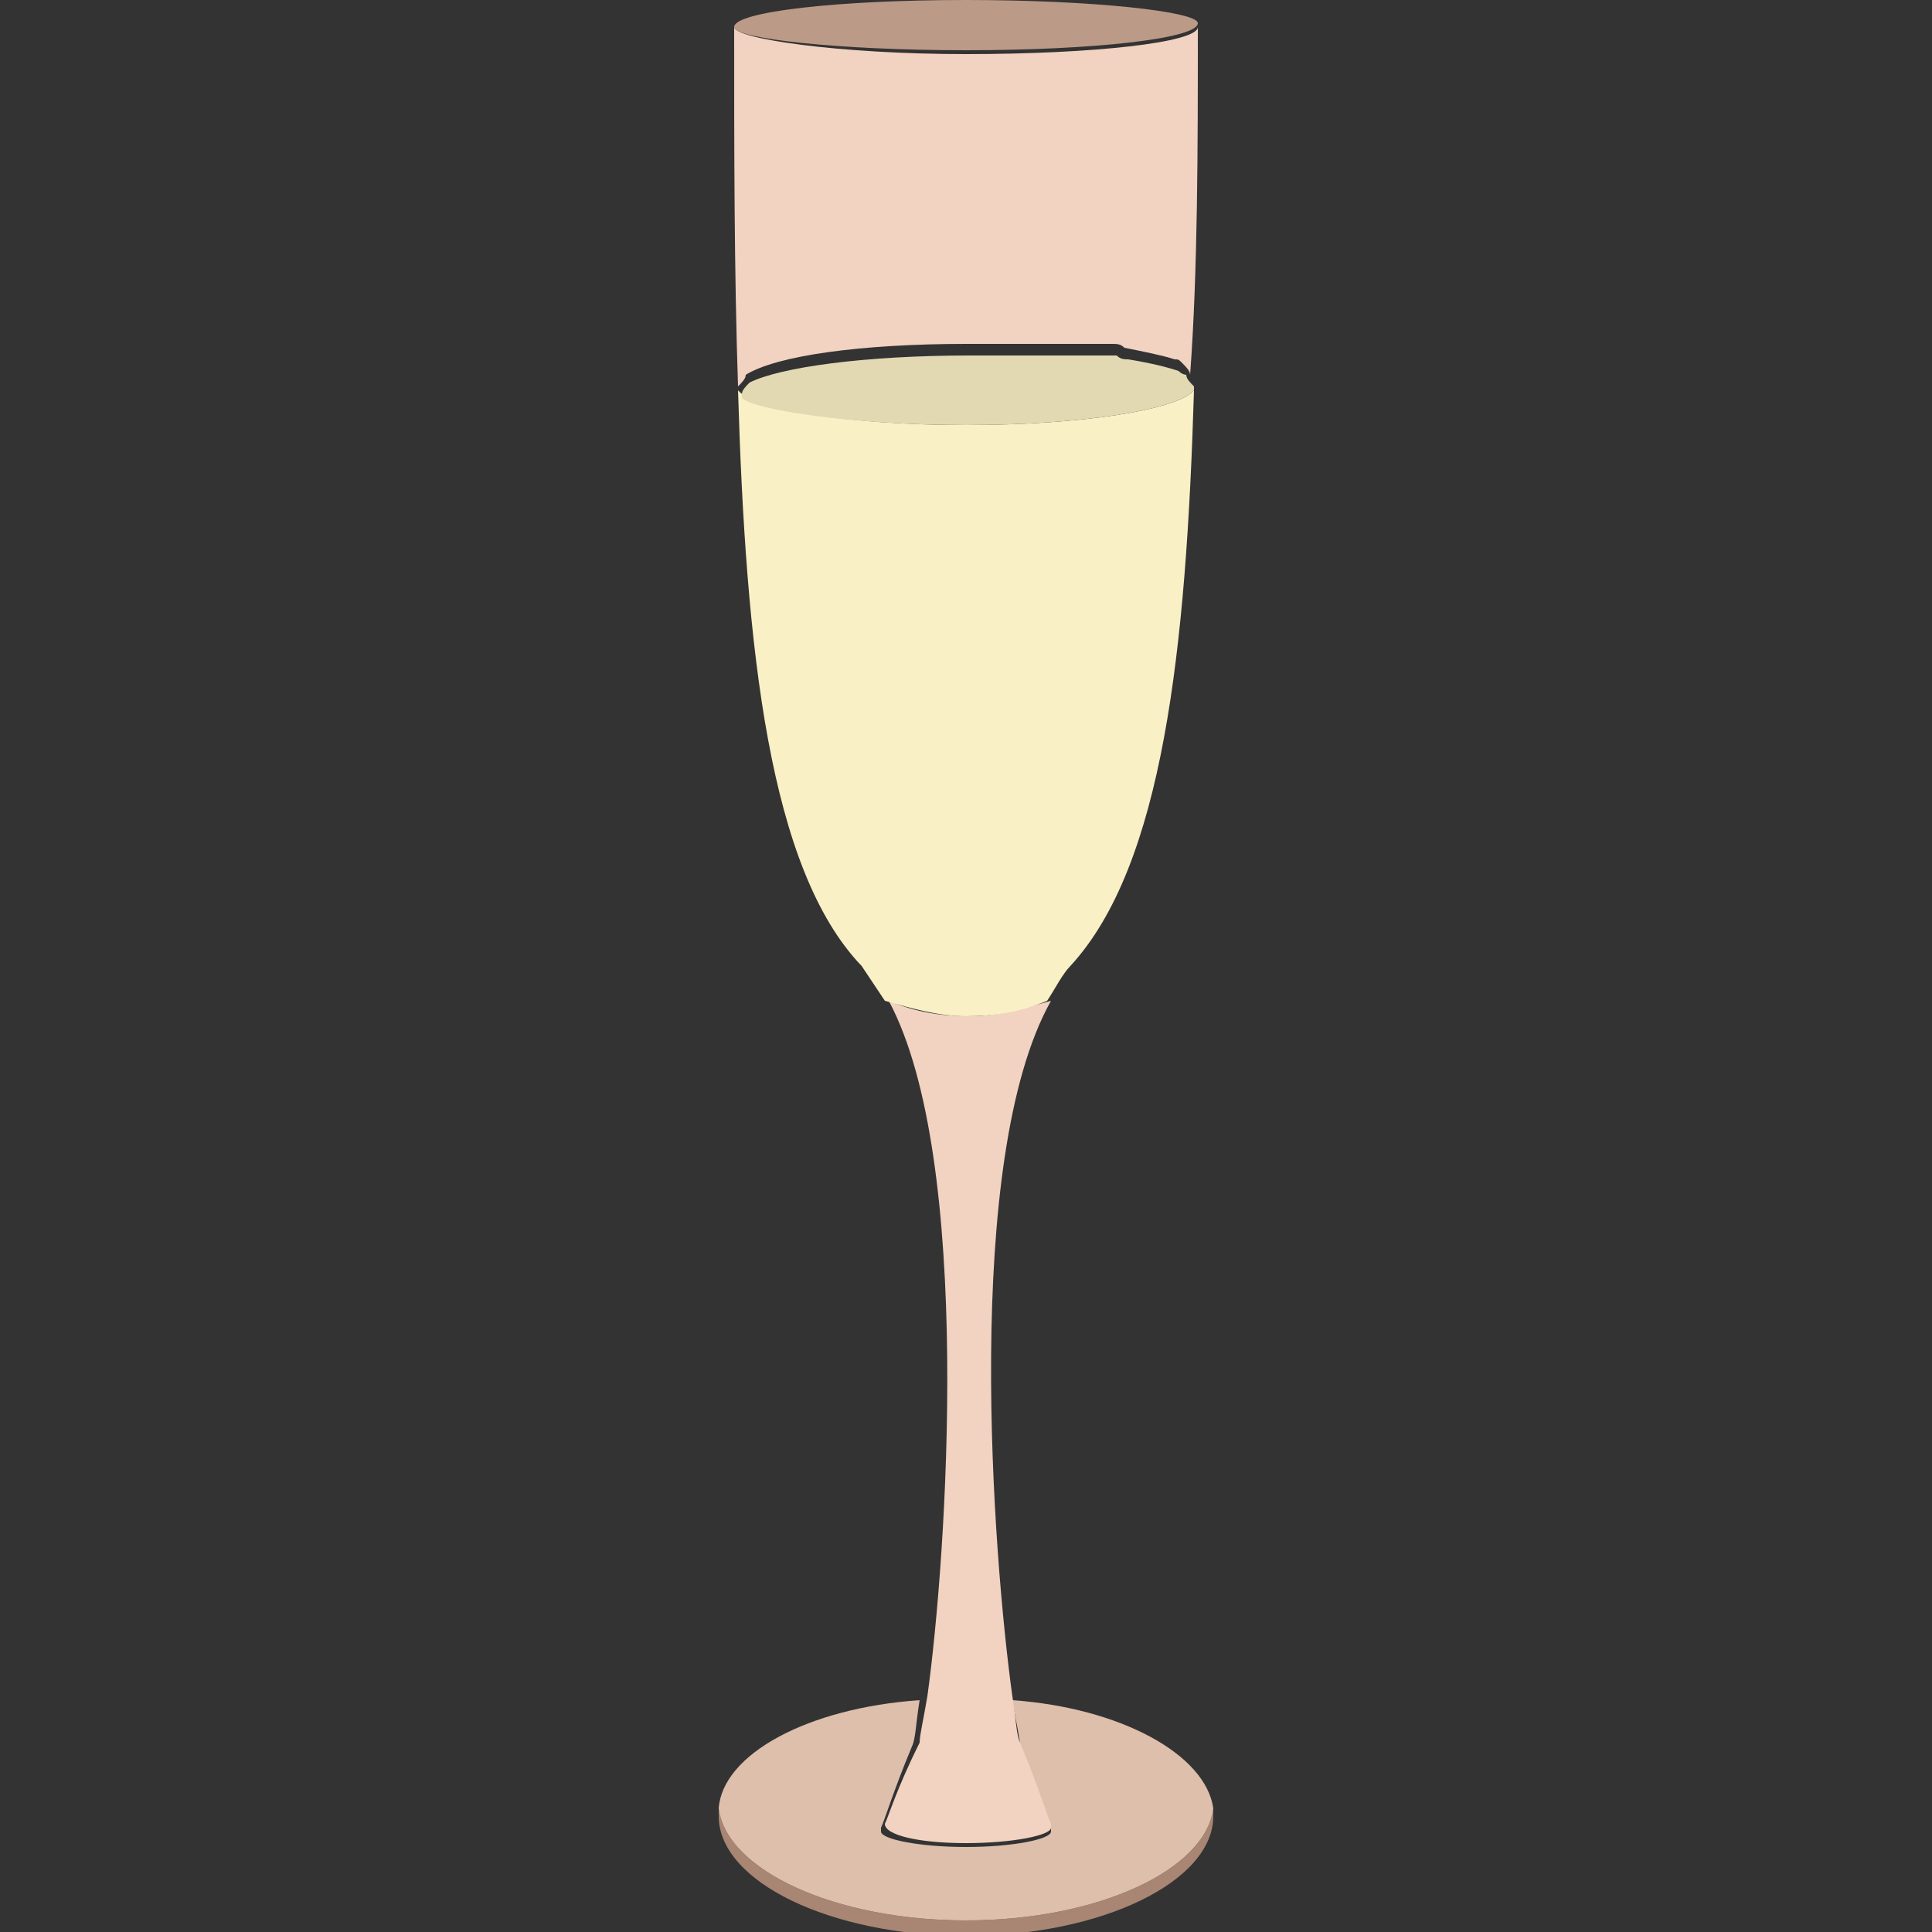 <?xml version="1.0" encoding="utf-8"?>
<!-- Generator: Adobe Illustrator 26.0.1, SVG Export Plug-In . SVG Version: 6.00 Build 0)  -->
<svg version="1.1" id="Capa_1" xmlns="http://www.w3.org/2000/svg" xmlns:xlink="http://www.w3.org/1999/xlink" x="0px" y="0px"
	 viewBox="0 0 50 50" style="enable-background:new 0 0 50 50;" xml:space="preserve">
<rect x="0" y="0" width="50" height="50" fill="#333333" stroke="none"/>
<style type="text/css">
	.st0{fill:#A88673;}
	.st1{fill:#DDBFAB;}
	.st2{fill:#BC9A88;}
	.st3{fill:#F2D2C0;}
	.st4{fill:#F9F0C5;}
	.st5{fill:#E2D9B3;}
</style>
<g>
	<path class="st0" d="M31.4,46.8c-0.2,1.6-3,2.9-6.4,2.9c-3.4,0-6.2-1.3-6.4-2.9c0,0.1,0,0.1,0,0.2c0,1.7,2.9,3.1,6.4,3.1
		c3.5,0,6.4-1.4,6.4-3.1C31.4,46.9,31.4,46.8,31.4,46.8z"/>
	<path class="st1" d="M25,49.7c3.4,0,6.2-1.3,6.4-2.9c-0.2-1.4-2.4-2.6-5.2-2.8c0.1,0.6,0.2,1,0.2,1.2c0.4,1.2,0.7,1.9,0.8,2.1
		c0,0,0,0,0,0.1c0,0,0,0,0,0h0c0,0.2-1,0.4-2.2,0.4c-1.2,0-2.2-0.2-2.2-0.4c0,0,0,0,0-0.1c0.1-0.2,0.3-0.9,0.8-2.1
		c0.1-0.2,0.1-0.6,0.2-1.2c-2.9,0.2-5.1,1.4-5.2,2.8C18.8,48.4,21.6,49.7,25,49.7z"/>
	<path class="st2" d="M25,1.3c3.3,0,6-0.3,6-0.7l0,0C31,0.3,28.3,0,25,0s-6,0.3-6,0.7l0,0C19,1,21.7,1.3,25,1.3z"/>
	<path class="st3" d="M22.9,47.2C22.9,47.2,22.8,47.2,22.9,47.2c0,0.3,0.9,0.5,2.1,0.5c1.2,0,2.2-0.2,2.2-0.4h0c0,0,0,0,0,0
		c0,0,0,0,0-0.1c-0.1-0.2-0.3-0.9-0.8-2.1c-0.1-0.2-0.1-0.6-0.2-1.2c-0.5-3.6-1.3-13.9,1-18c-0.7,0.2-1.4,0.4-2.1,0.4
		c-0.7,0-1.4-0.1-2.1-0.4c2.2,4.1,1.5,14.4,1,18c-0.1,0.6-0.2,1-0.2,1.2C23.2,46.3,23,47,22.9,47.2z"/>
	<path class="st4" d="M27.1,25.9c0.2-0.3,0.4-0.7,0.6-0.9c2.4-2.6,3-8.2,3.2-14.9C30.5,10.6,28,11,25,11c-3,0-5.5-0.4-5.9-0.9
		c0.2,6.7,0.8,12.4,3.2,14.9c0.2,0.3,0.4,0.6,0.6,0.9c0.7,0.2,1.4,0.4,2.1,0.4C25.7,26.3,26.4,26.2,27.1,25.9z"/>
	<path class="st5" d="M30.9,10.1c0,0,0-0.1,0-0.1c-0.1-0.1-0.2-0.2-0.2-0.3c0,0,0,0,0,0c0,0-0.1,0-0.2-0.1c0,0,0,0,0,0
		c-0.3-0.1-0.7-0.2-1.3-0.3c0,0,0,0,0,0c-0.1,0-0.2,0-0.3-0.1c0,0,0,0,0,0c-0.1,0-0.2,0-0.3,0c0,0,0,0,0,0c-0.1,0-0.2,0-0.3,0
		c0,0,0,0-0.1,0c-0.1,0-0.2,0-0.3,0c0,0-0.1,0-0.1,0c-0.1,0-0.2,0-0.3,0c0,0-0.1,0-0.1,0c-0.1,0-0.2,0-0.3,0c-0.1,0-0.1,0-0.2,0
		c-0.1,0-0.2,0-0.3,0c-0.1,0-0.1,0-0.2,0c-0.1,0-0.2,0-0.3,0c-0.1,0-0.2,0-0.3,0c-0.1,0-0.1,0-0.2,0c-0.2,0-0.3,0-0.5,0
		c-2.7,0-4.9,0.3-5.7,0.7c-0.1,0.1-0.2,0.2-0.2,0.3c0,0,0,0.1,0,0.1C19.5,10.6,22,11,25,11C28,11,30.5,10.6,30.9,10.1z"/>
	<path class="st3" d="M25,8.9c0.2,0,0.3,0,0.5,0c0.1,0,0.1,0,0.2,0c0.1,0,0.2,0,0.3,0c0.1,0,0.2,0,0.3,0c0.1,0,0.1,0,0.2,0
		c0.1,0,0.2,0,0.3,0c0.1,0,0.1,0,0.2,0c0.1,0,0.2,0,0.3,0c0,0,0.1,0,0.1,0c0.1,0,0.2,0,0.3,0c0,0,0.1,0,0.1,0c0.1,0,0.2,0,0.3,0
		c0,0,0,0,0.1,0c0.1,0,0.2,0,0.3,0c0,0,0,0,0,0c0.1,0,0.2,0,0.3,0c0,0,0,0,0,0c0.1,0,0.2,0,0.3,0.1c0,0,0,0,0,0
		c0.5,0.1,1,0.2,1.3,0.3c0,0,0,0,0,0c0.1,0,0.1,0,0.2,0.1c0,0,0,0,0,0l0,0c0.1,0.1,0.2,0.2,0.2,0.3C31,7,31,3.8,31,0.7
		c0,0.4-2.7,0.7-6,0.7S19,1,19,0.7c0,3.2,0,6.3,0.1,9.3c0.1-0.1,0.2-0.2,0.2-0.3C20.1,9.2,22.3,8.9,25,8.9z"/>
</g>
</svg>
